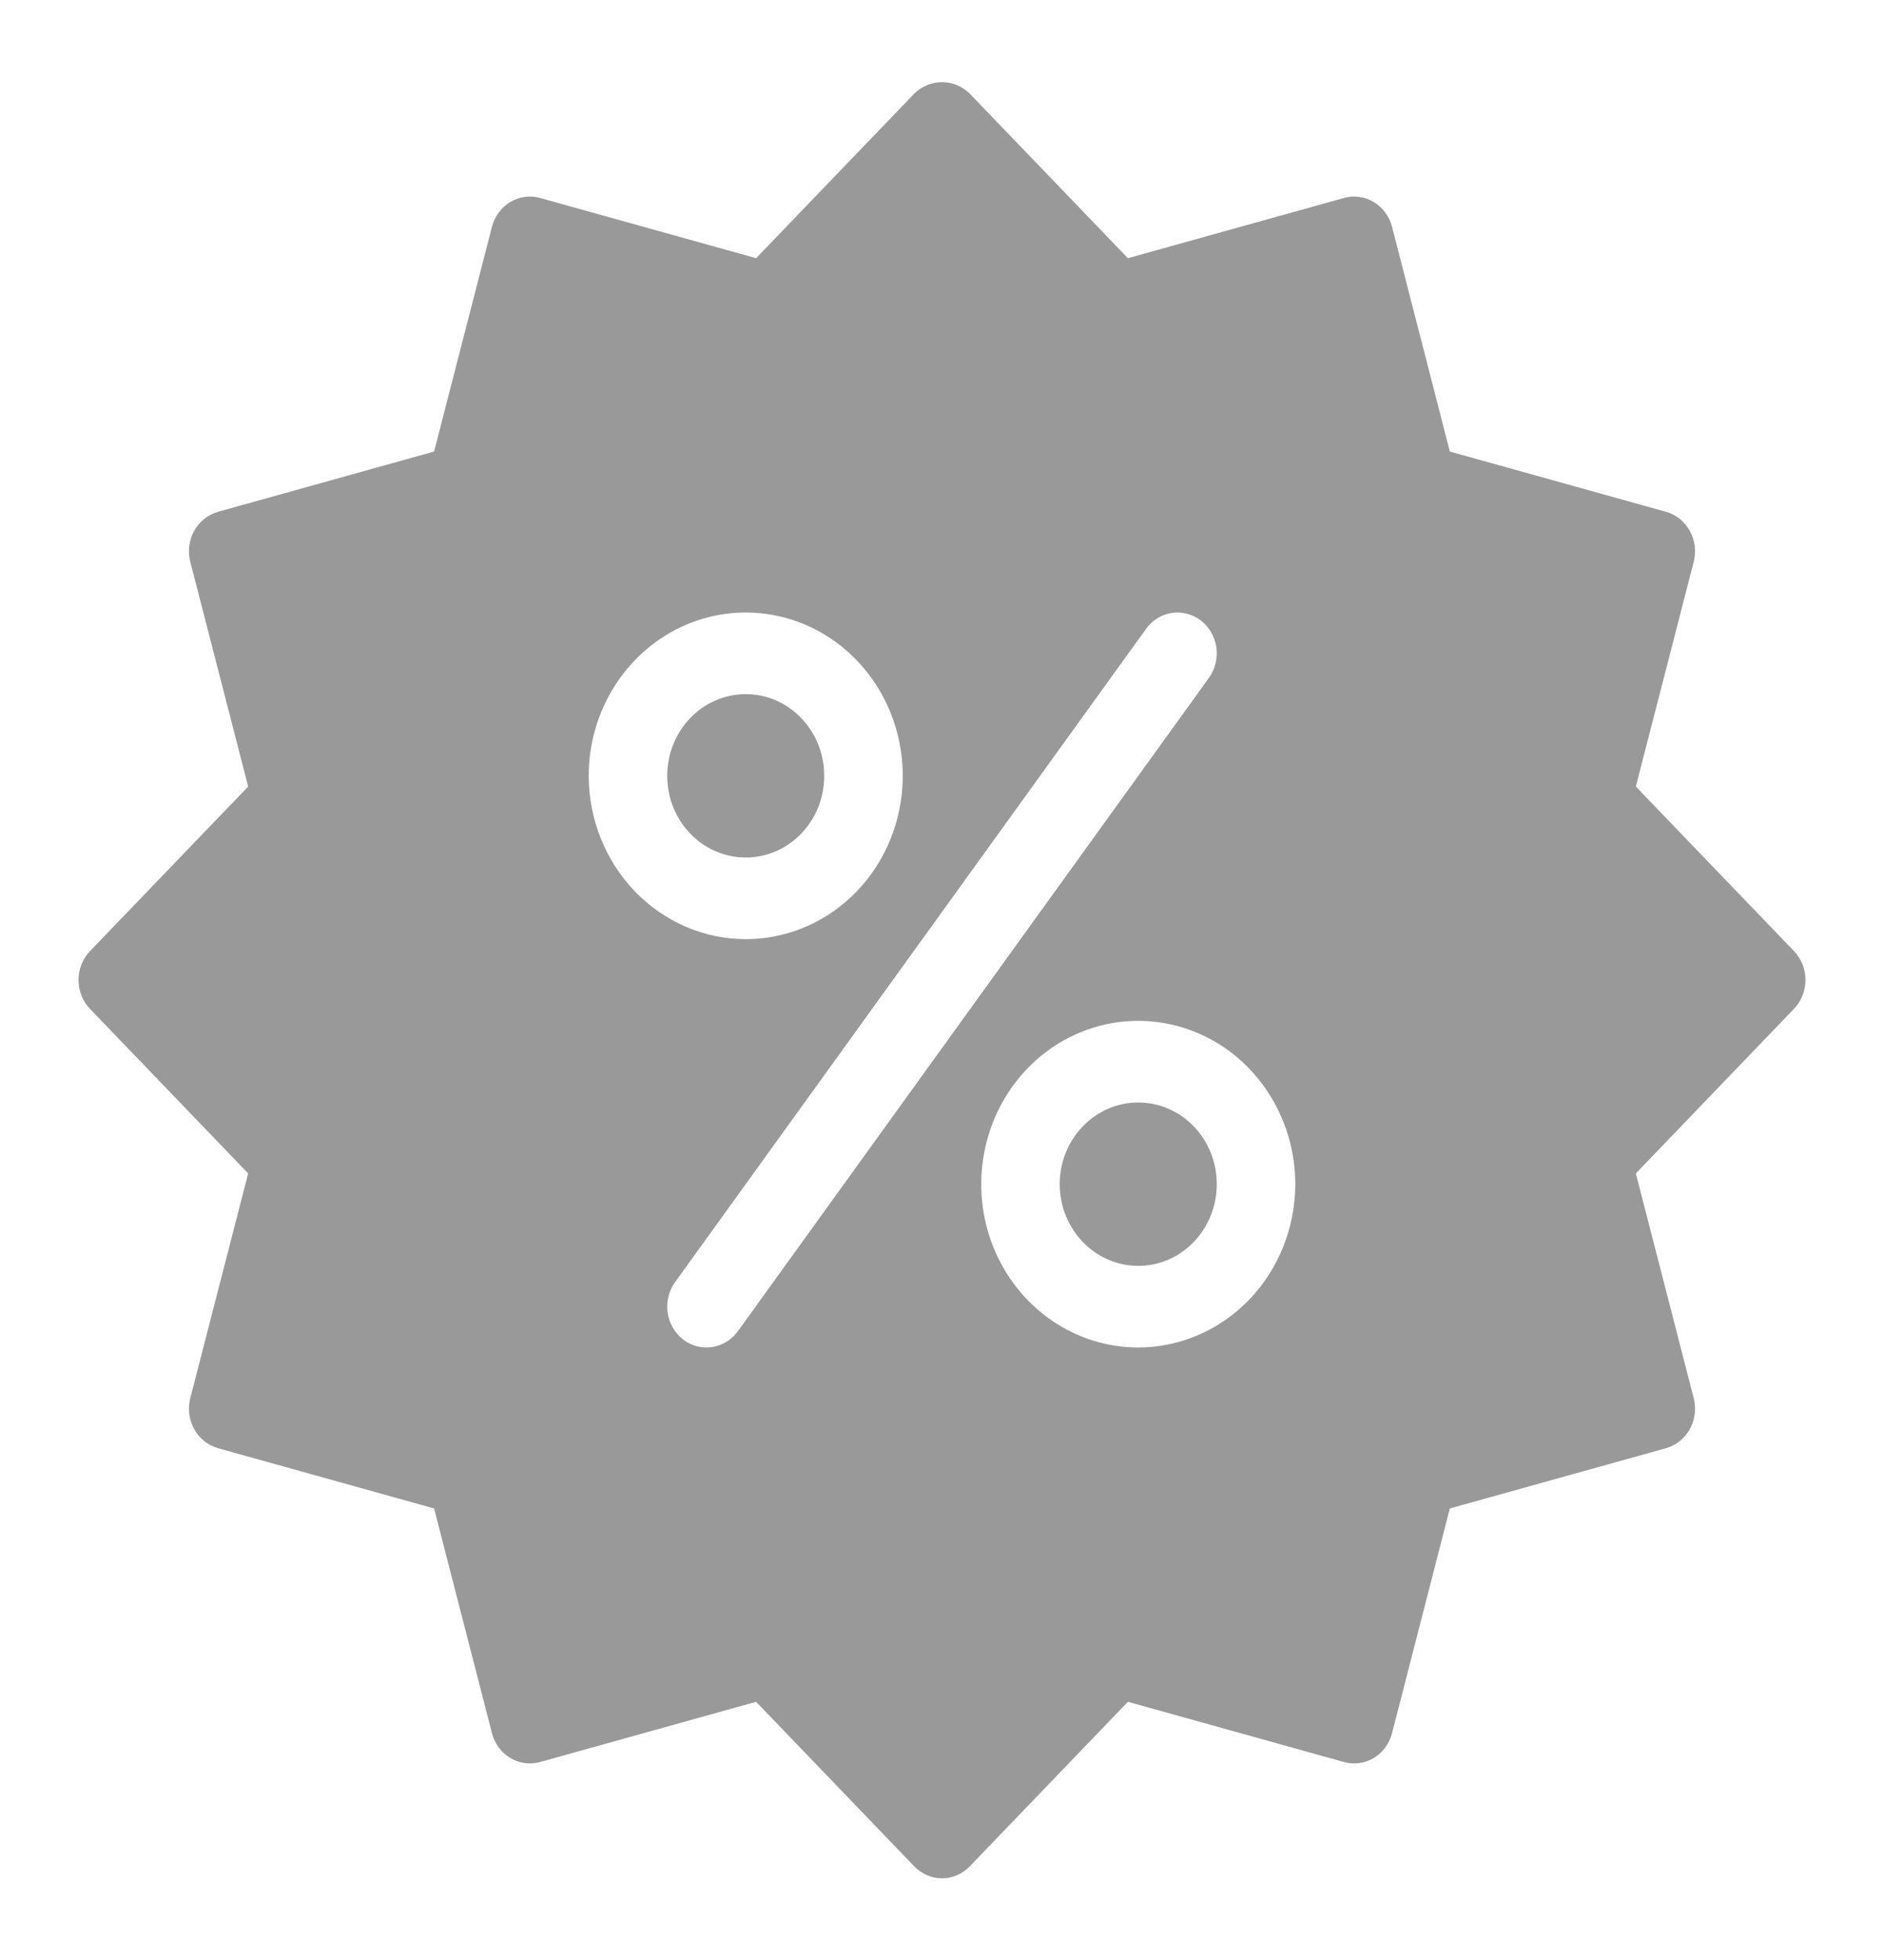 <svg width="25" height="26" viewBox="0 0 25 26" fill="none" xmlns="http://www.w3.org/2000/svg">
<path d="M15.104 16.792C15.68 16.792 16.146 16.307 16.146 15.708C16.146 15.11 15.68 14.625 15.104 14.625C14.529 14.625 14.062 15.11 14.062 15.708C14.062 16.307 14.529 16.792 15.104 16.792Z" fill="#999999"/>
<path d="M9.896 11.375C10.471 11.375 10.937 10.89 10.937 10.292C10.937 9.693 10.471 9.208 9.896 9.208C9.32 9.208 8.854 9.693 8.854 10.292C8.854 10.89 9.32 11.375 9.896 11.375Z" fill="#999999"/>
<path d="M23.806 12.617L21.707 10.434L22.475 7.453C22.511 7.314 22.492 7.166 22.423 7.042C22.354 6.917 22.24 6.826 22.107 6.789L19.239 5.99L18.472 3.009C18.454 2.94 18.424 2.876 18.382 2.819C18.34 2.763 18.288 2.715 18.229 2.68C18.17 2.644 18.105 2.621 18.037 2.612C17.969 2.603 17.9 2.607 17.834 2.626L14.967 3.425L12.868 1.242C12.769 1.144 12.637 1.09 12.5 1.09C12.363 1.09 12.231 1.144 12.132 1.242L10.033 3.425L7.166 2.626C7.1 2.607 7.031 2.603 6.963 2.612C6.895 2.621 6.83 2.644 6.771 2.68C6.712 2.715 6.66 2.763 6.618 2.819C6.576 2.876 6.546 2.94 6.528 3.009L5.76 5.99L2.893 6.789C2.76 6.827 2.646 6.917 2.577 7.042C2.508 7.166 2.489 7.314 2.525 7.453L3.293 10.434L1.194 12.617C1.146 12.667 1.107 12.727 1.081 12.793C1.055 12.858 1.042 12.929 1.042 13C1.042 13.071 1.055 13.142 1.081 13.207C1.107 13.273 1.146 13.333 1.194 13.383L3.293 15.566L2.525 18.547C2.489 18.686 2.508 18.834 2.577 18.958C2.646 19.083 2.76 19.173 2.893 19.211L5.76 20.01L6.528 22.991C6.546 23.06 6.577 23.124 6.618 23.181C6.66 23.237 6.712 23.285 6.771 23.32C6.83 23.356 6.896 23.379 6.963 23.388C7.031 23.397 7.1 23.393 7.166 23.374L10.033 22.575L12.132 24.758C12.18 24.808 12.238 24.848 12.301 24.875C12.364 24.903 12.432 24.917 12.5 24.917C12.569 24.917 12.636 24.903 12.7 24.875C12.763 24.848 12.82 24.808 12.868 24.758L14.967 22.575L17.834 23.374C17.9 23.393 17.969 23.397 18.037 23.388C18.105 23.379 18.17 23.356 18.229 23.32C18.289 23.285 18.34 23.237 18.382 23.181C18.424 23.124 18.454 23.06 18.472 22.991L19.239 20.01L22.107 19.211C22.24 19.173 22.354 19.083 22.423 18.958C22.492 18.834 22.511 18.686 22.475 18.547L21.707 15.566L23.805 13.383C23.854 13.333 23.892 13.273 23.918 13.207C23.945 13.142 23.958 13.071 23.958 13C23.958 12.929 23.945 12.858 23.919 12.793C23.892 12.727 23.854 12.667 23.806 12.617ZM7.812 10.292C7.812 9.863 7.935 9.444 8.164 9.088C8.393 8.732 8.718 8.454 9.099 8.29C9.479 8.126 9.898 8.083 10.302 8.167C10.706 8.25 11.078 8.457 11.369 8.76C11.66 9.063 11.859 9.449 11.939 9.869C12.02 10.289 11.978 10.725 11.82 11.121C11.663 11.517 11.396 11.855 11.053 12.093C10.711 12.331 10.308 12.458 9.896 12.458C9.343 12.458 8.814 12.229 8.423 11.823C8.033 11.417 7.813 10.866 7.812 10.292ZM9.792 17.658C9.709 17.773 9.585 17.849 9.449 17.869C9.312 17.89 9.173 17.853 9.062 17.767C8.952 17.68 8.879 17.552 8.859 17.41C8.84 17.268 8.875 17.123 8.958 17.008L15.208 8.342C15.291 8.227 15.415 8.151 15.551 8.13C15.619 8.12 15.688 8.124 15.754 8.142C15.82 8.16 15.883 8.191 15.938 8.233C15.992 8.276 16.038 8.329 16.073 8.391C16.108 8.452 16.131 8.52 16.141 8.59C16.15 8.66 16.146 8.732 16.13 8.801C16.113 8.87 16.083 8.935 16.042 8.992L9.792 17.658ZM15.104 17.875C14.692 17.875 14.289 17.748 13.947 17.51C13.604 17.272 13.337 16.933 13.179 16.537C13.022 16.142 12.98 15.706 13.061 15.286C13.141 14.865 13.34 14.479 13.631 14.176C13.922 13.873 14.294 13.667 14.698 13.583C15.102 13.5 15.521 13.543 15.901 13.707C16.282 13.87 16.607 14.148 16.836 14.505C17.065 14.861 17.188 15.28 17.188 15.708C17.187 16.283 16.967 16.834 16.577 17.24C16.186 17.646 15.656 17.874 15.104 17.875Z" fill="#999999"/>
</svg>
